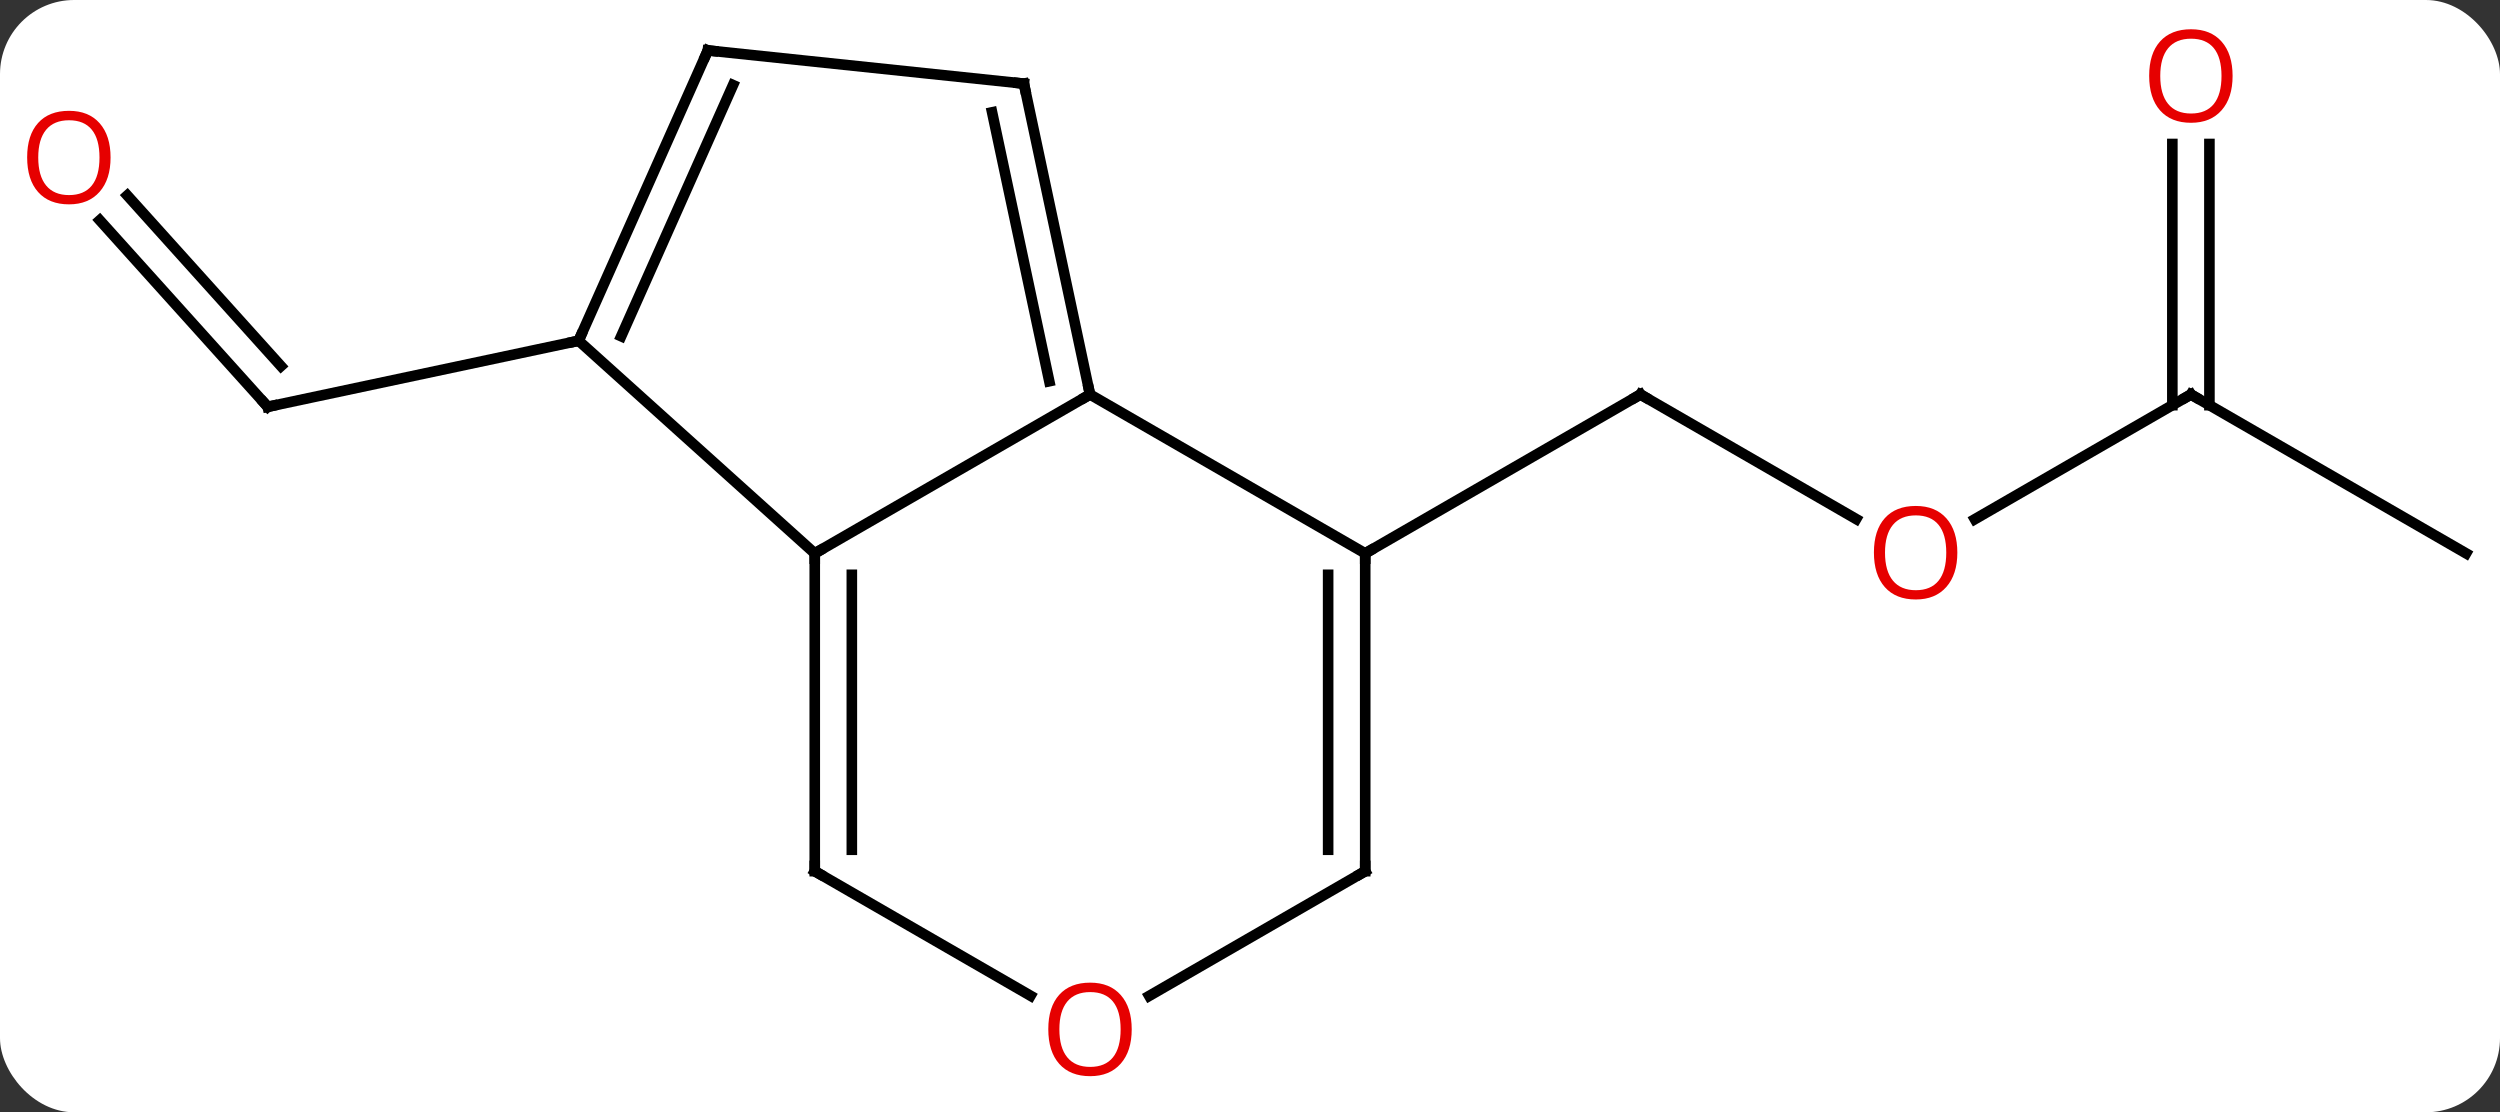 <svg width="236" viewBox="0 0 236 105" style="fill-opacity:1; color-rendering:auto; color-interpolation:auto; text-rendering:auto; stroke:black; stroke-linecap:square; stroke-miterlimit:10; shape-rendering:auto; stroke-opacity:1; fill:black; stroke-dasharray:none; font-weight:normal; stroke-width:1; font-family:'Open Sans'; font-style:normal; stroke-linejoin:miter; font-size:12; stroke-dashoffset:0; image-rendering:auto;" height="105" class="cas-substance-image" xmlns:xlink="http://www.w3.org/1999/xlink" xmlns="http://www.w3.org/2000/svg"><rect x="0" y="0" width="236" height="105" fill="#333333" stroke="none"/><svg class="cas-substance-single-component"><rect y="0" x="0" width="236" stroke="none" ry="7" rx="7" height="105" fill="white" class="cas-substance-group"/><svg y="0" x="0" width="236" viewBox="0 0 236 105" style="fill:black;" height="105" class="cas-substance-single-component-image"><svg><g><g transform="translate(119,51)" style="text-rendering:geometricPrecision; color-rendering:optimizeQuality; color-interpolation:linearRGB; stroke-linecap:butt; image-rendering:optimizeQuality;"><line y2="-2.002" y1="-13.761" x2="56.222" x1="35.856" style="fill:none;"/><line y2="1.239" y1="-13.761" x2="9.876" x1="35.856" style="fill:none;"/><line y2="-13.761" y1="-1.987" x2="87.819" x1="67.424" style="fill:none;"/><line y2="1.239" y1="-13.761" x2="113.799" x1="87.819" style="fill:none;"/><line y2="-37.409" y1="-12.751" x2="89.569" x1="89.569" style="fill:none;"/><line y2="-37.409" y1="-12.751" x2="86.069" x1="86.069" style="fill:none;"/><line y2="-30.208" y1="-12.597" x2="-109.583" x1="-93.726" style="fill:none;"/><line y2="-32.55" y1="-16.441" x2="-106.982" x1="-92.477" style="fill:none;"/><line y2="-18.834" y1="-12.597" x2="-64.38" x1="-93.726" style="fill:none;"/><line y2="1.239" y1="-13.761" x2="-42.087" x1="-16.104" style="fill:none;"/><line y2="1.239" y1="-13.761" x2="9.876" x1="-16.104" style="fill:none;"/><line y2="-43.104" y1="-13.761" x2="-22.344" x1="-16.104" style="fill:none;"/><line y2="-40.4" y1="-15.009" x2="-25.347" x1="-19.948" style="fill:none;"/><line y2="-18.834" y1="1.239" x2="-64.38" x1="-42.087" style="fill:none;"/><line y2="31.239" y1="1.239" x2="-42.087" x1="-42.087" style="fill:none;"/><line y2="29.218" y1="3.26" x2="-38.587" x1="-38.587" style="fill:none;"/><line y2="31.239" y1="1.239" x2="9.876" x1="9.876" style="fill:none;"/><line y2="29.218" y1="3.26" x2="6.376" x1="6.376" style="fill:none;"/><line y2="-46.239" y1="-43.104" x2="-52.179" x1="-22.344" style="fill:none;"/><line y2="-46.239" y1="-18.834" x2="-52.179" x1="-64.38" style="fill:none;"/><line y2="-42.969" y1="-19.256" x2="-49.803" x1="-60.361" style="fill:none;"/><line y2="42.998" y1="31.239" x2="-21.718" x1="-42.087" style="fill:none;"/><line y2="43.013" y1="31.239" x2="-10.517" x1="9.876" style="fill:none;"/><path style="fill:none; stroke-miterlimit:5;" d="M36.289 -13.511 L35.856 -13.761 L35.423 -13.511"/></g><g transform="translate(119,51)" style="stroke-linecap:butt; fill:rgb(230,0,0); text-rendering:geometricPrecision; color-rendering:optimizeQuality; image-rendering:optimizeQuality; font-family:'Open Sans'; stroke:rgb(230,0,0); color-interpolation:linearRGB; stroke-miterlimit:5;"><path style="stroke:none;" d="M65.773 1.169 Q65.773 3.231 64.734 4.411 Q63.695 5.591 61.852 5.591 Q59.961 5.591 58.93 4.426 Q57.898 3.262 57.898 1.153 Q57.898 -0.941 58.93 -2.089 Q59.961 -3.238 61.852 -3.238 Q63.711 -3.238 64.742 -2.066 Q65.773 -0.894 65.773 1.169 ZM58.945 1.169 Q58.945 2.903 59.688 3.809 Q60.43 4.716 61.852 4.716 Q63.273 4.716 64 3.817 Q64.727 2.919 64.727 1.169 Q64.727 -0.566 64 -1.456 Q63.273 -2.347 61.852 -2.347 Q60.43 -2.347 59.688 -1.448 Q58.945 -0.55 58.945 1.169 Z"/><path style="fill:none; stroke:black;" d="M87.386 -13.511 L87.819 -13.761 L88.252 -13.511"/><path style="stroke:none;" d="M91.757 -43.831 Q91.757 -41.769 90.717 -40.589 Q89.678 -39.409 87.835 -39.409 Q85.944 -39.409 84.913 -40.574 Q83.882 -41.738 83.882 -43.847 Q83.882 -45.941 84.913 -47.089 Q85.944 -48.238 87.835 -48.238 Q89.694 -48.238 90.725 -47.066 Q91.757 -45.894 91.757 -43.831 ZM84.928 -43.831 Q84.928 -42.097 85.671 -41.191 Q86.413 -40.284 87.835 -40.284 Q89.257 -40.284 89.983 -41.183 Q90.71 -42.081 90.71 -43.831 Q90.71 -45.566 89.983 -46.456 Q89.257 -47.347 87.835 -47.347 Q86.413 -47.347 85.671 -46.449 Q84.928 -45.55 84.928 -43.831 Z"/><path style="fill:none; stroke:black;" d="M-94.061 -12.969 L-93.726 -12.597 L-93.237 -12.701"/><path transform="translate(1.3,-1.171)" style="stroke:none;" d="M-109.862 -34.96 Q-109.862 -32.898 -110.901 -31.718 Q-111.94 -30.538 -113.783 -30.538 Q-115.674 -30.538 -116.705 -31.703 Q-117.737 -32.867 -117.737 -34.976 Q-117.737 -37.07 -116.705 -38.218 Q-115.674 -39.367 -113.783 -39.367 Q-111.924 -39.367 -110.893 -38.195 Q-109.862 -37.023 -109.862 -34.96 ZM-116.69 -34.96 Q-116.69 -33.226 -115.947 -32.32 Q-115.205 -31.413 -113.783 -31.413 Q-112.362 -31.413 -111.635 -32.312 Q-110.908 -33.21 -110.908 -34.96 Q-110.908 -36.695 -111.635 -37.585 Q-112.362 -38.476 -113.783 -38.476 Q-115.205 -38.476 -115.947 -37.578 Q-116.69 -36.679 -116.69 -34.96 Z"/></g><g transform="matrix(1,0,0,1,119,51)" style="stroke-linecap:butt; text-rendering:geometricPrecision; color-rendering:optimizeQuality; image-rendering:optimizeQuality; font-family:'Open Sans'; color-interpolation:linearRGB; stroke-miterlimit:5;"><path style="fill:none;" d="M-16.208 -14.25 L-16.104 -13.761 L-16.537 -13.511"/><path style="fill:none;" d="M-42.087 1.739 L-42.087 1.239 L-41.654 0.989"/><path style="fill:none;" d="M9.876 1.739 L9.876 1.239 L10.309 0.989"/><path style="fill:none;" d="M-22.24 -42.615 L-22.344 -43.104 L-22.841 -43.156"/><path style="fill:none;" d="M-64.177 -19.291 L-64.38 -18.834 L-64.869 -18.73"/><path style="fill:none;" d="M-42.087 30.739 L-42.087 31.239 L-41.654 31.489"/><path style="fill:none;" d="M9.876 30.739 L9.876 31.239 L9.443 31.489"/><path style="fill:none;" d="M-51.682 -46.187 L-52.179 -46.239 L-52.382 -45.782"/><path style="fill:rgb(230,0,0); stroke:none;" d="M-12.166 46.169 Q-12.166 48.231 -13.206 49.411 Q-14.245 50.591 -16.088 50.591 Q-17.979 50.591 -19.01 49.426 Q-20.041 48.262 -20.041 46.153 Q-20.041 44.059 -19.01 42.911 Q-17.979 41.762 -16.088 41.762 Q-14.229 41.762 -13.198 42.934 Q-12.166 44.106 -12.166 46.169 ZM-18.995 46.169 Q-18.995 47.903 -18.252 48.809 Q-17.51 49.716 -16.088 49.716 Q-14.666 49.716 -13.94 48.817 Q-13.213 47.919 -13.213 46.169 Q-13.213 44.434 -13.94 43.544 Q-14.666 42.653 -16.088 42.653 Q-17.51 42.653 -18.252 43.551 Q-18.995 44.45 -18.995 46.169 Z"/></g></g></svg></svg></svg></svg>